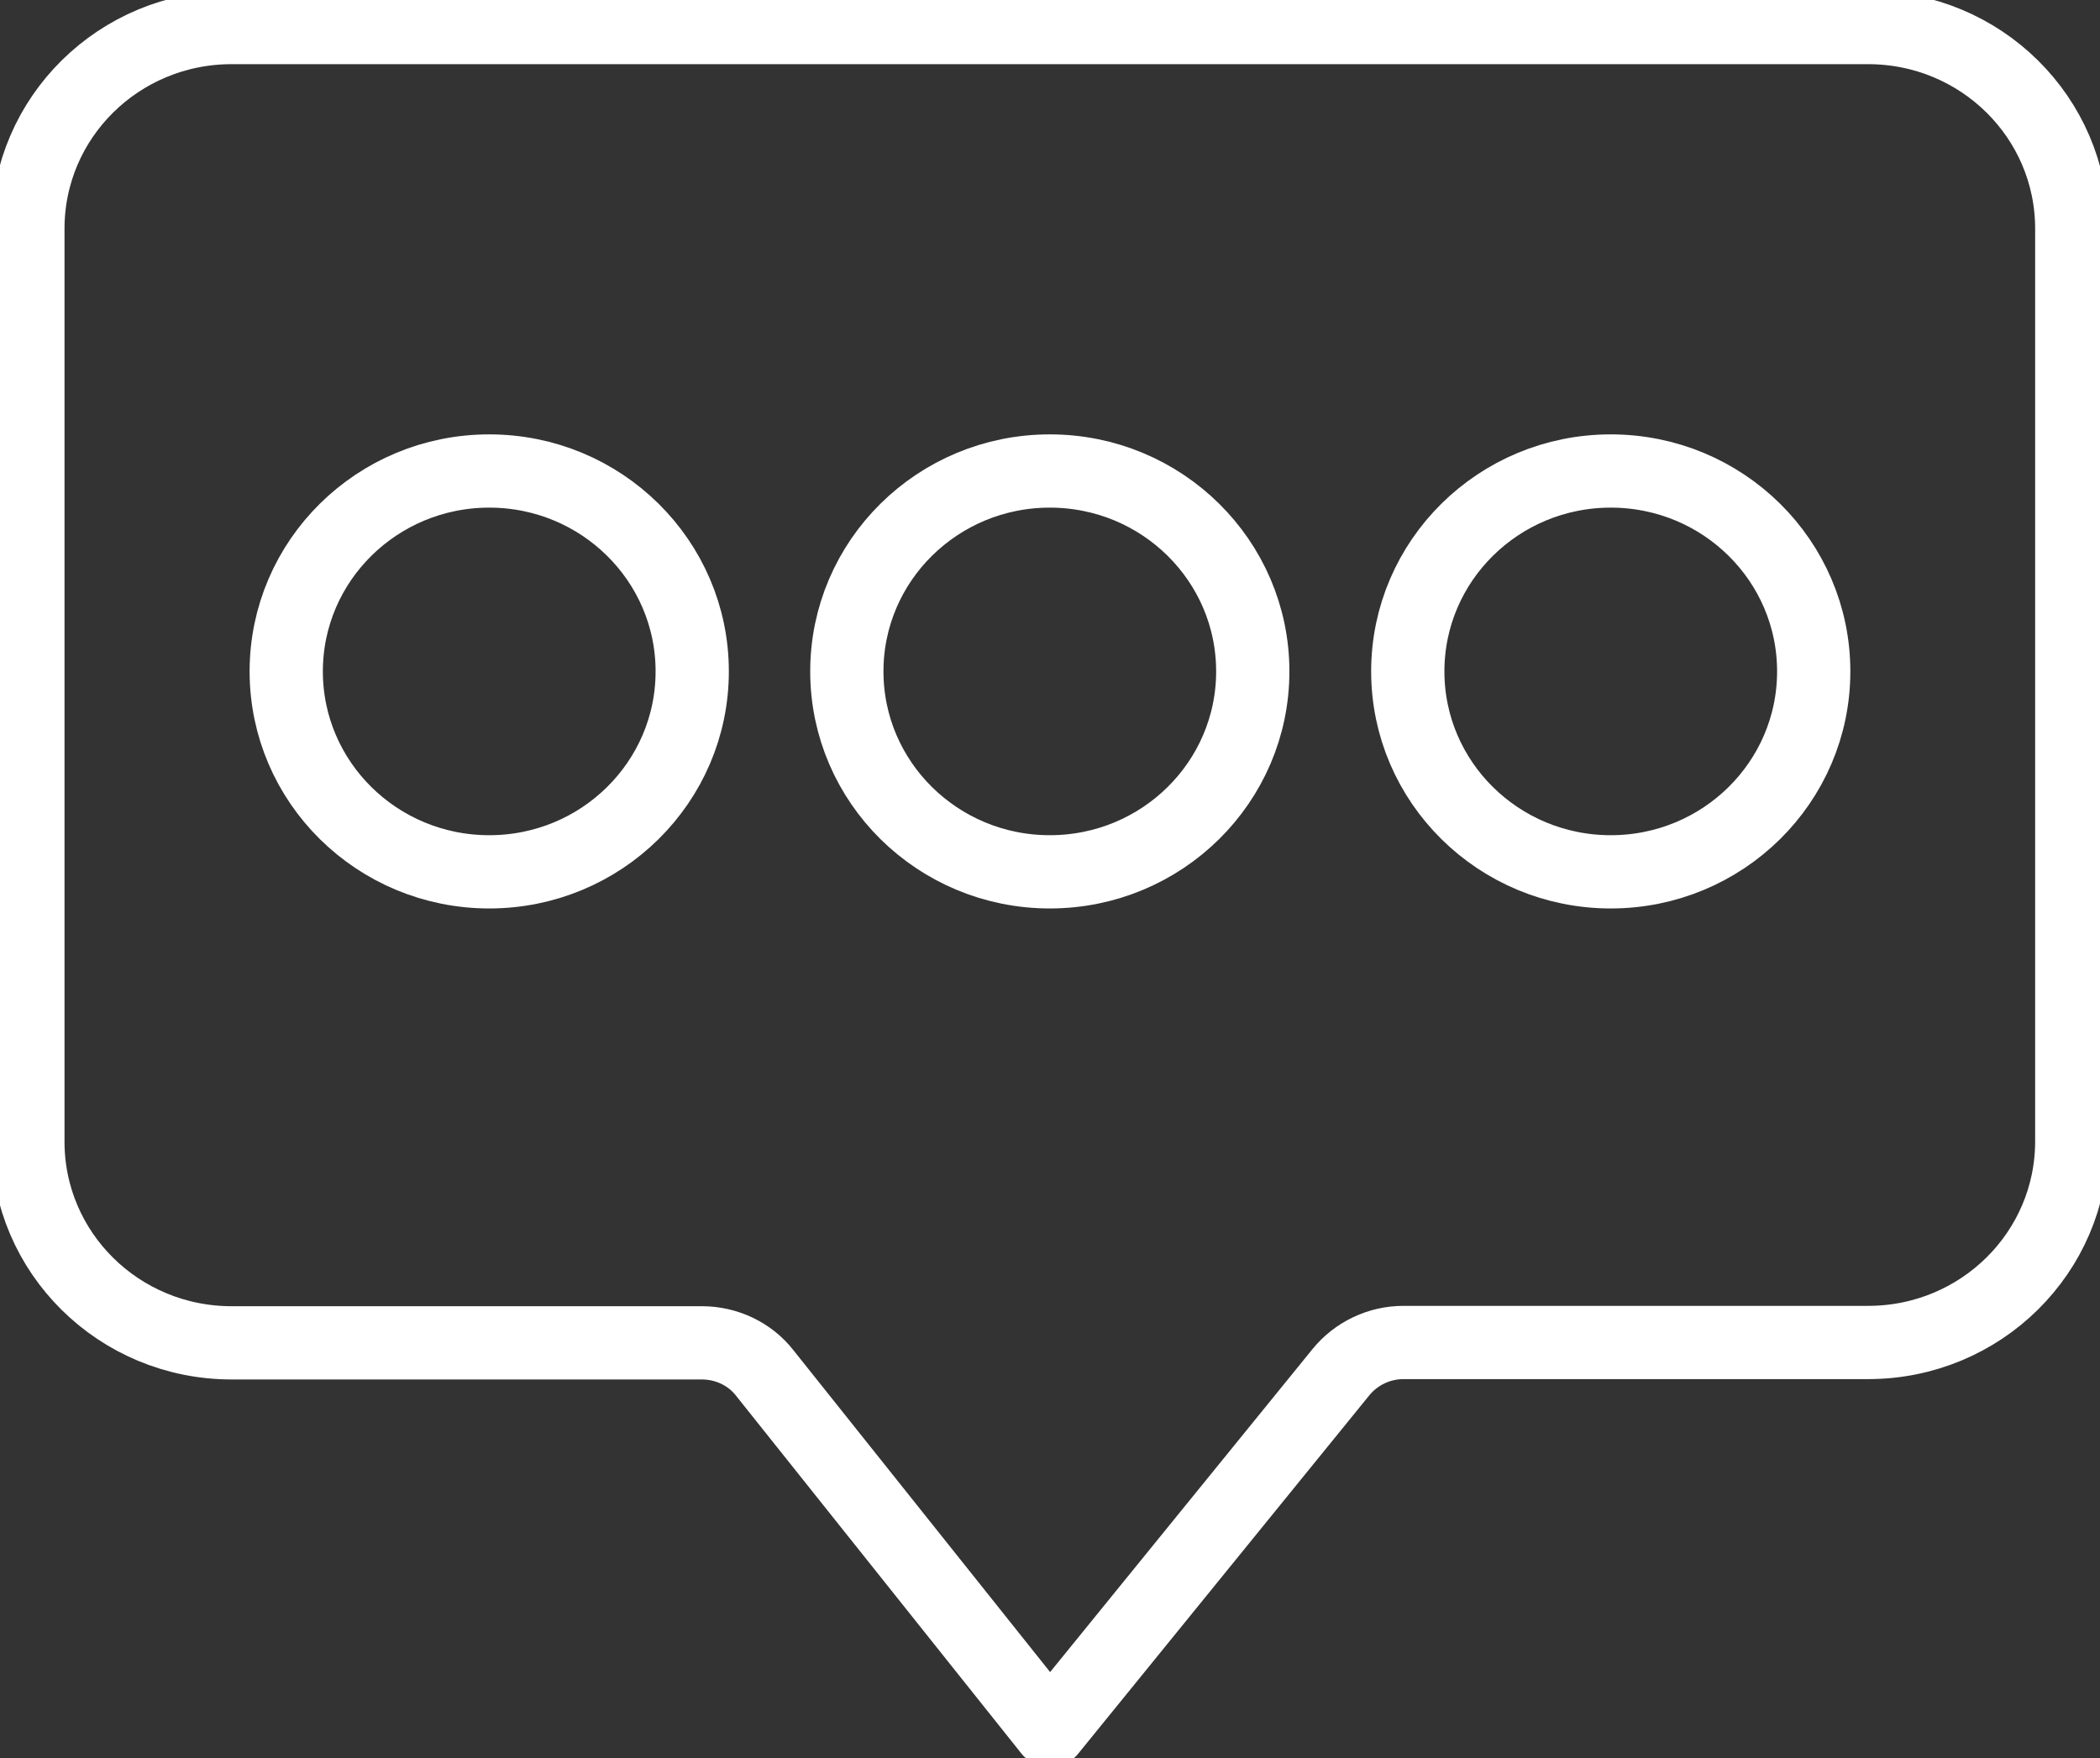 <svg width="43" height="36" viewBox="0 0 43 36" fill="none" xmlns="http://www.w3.org/2000/svg">
<rect x="0" y="0" width="43" height="36" fill="#333333" stroke="none"/>
<g clip-path="url(#clip0_160_2337)">
<path d="M38.258 0.564H4.743C2.436 0.564 0.571 2.405 0.571 4.683V23.379C0.571 25.656 2.436 27.498 4.743 27.498H14.372C14.874 27.498 15.354 27.724 15.658 28.114L21.497 35.436L27.457 28.099C27.769 27.716 28.241 27.491 28.736 27.491H38.251C40.557 27.491 42.422 25.649 42.422 23.371V4.683C42.422 2.405 40.557 0.564 38.251 0.564H38.258Z" stroke="white" stroke-width="1.5" stroke-linecap="round" stroke-linejoin="round"/>
<path d="M10.018 17.853C12.313 17.853 14.174 16.016 14.174 13.749C14.174 11.482 12.313 9.645 10.018 9.645C7.722 9.645 5.861 11.482 5.861 13.749C5.861 16.016 7.722 17.853 10.018 17.853Z" stroke="white" stroke-width="1.5" stroke-linecap="round" stroke-linejoin="round"/>
<path d="M21.496 17.853C23.791 17.853 25.652 16.016 25.652 13.749C25.652 11.482 23.791 9.645 21.496 9.645C19.201 9.645 17.34 11.482 17.34 13.749C17.34 16.016 19.201 17.853 21.496 17.853Z" stroke="white" stroke-width="1.5" stroke-linecap="round" stroke-linejoin="round"/>
<path d="M32.982 17.853C35.278 17.853 37.138 16.016 37.138 13.749C37.138 11.482 35.278 9.645 32.982 9.645C30.687 9.645 28.826 11.482 28.826 13.749C28.826 16.016 30.687 17.853 32.982 17.853Z" stroke="white" stroke-width="1.5" stroke-linecap="round" stroke-linejoin="round"/>
</g>
<defs>
<clipPath id="clip0_160_2337">
<rect width="43" height="36" fill="white"/>
</clipPath>
</defs>
</svg>
